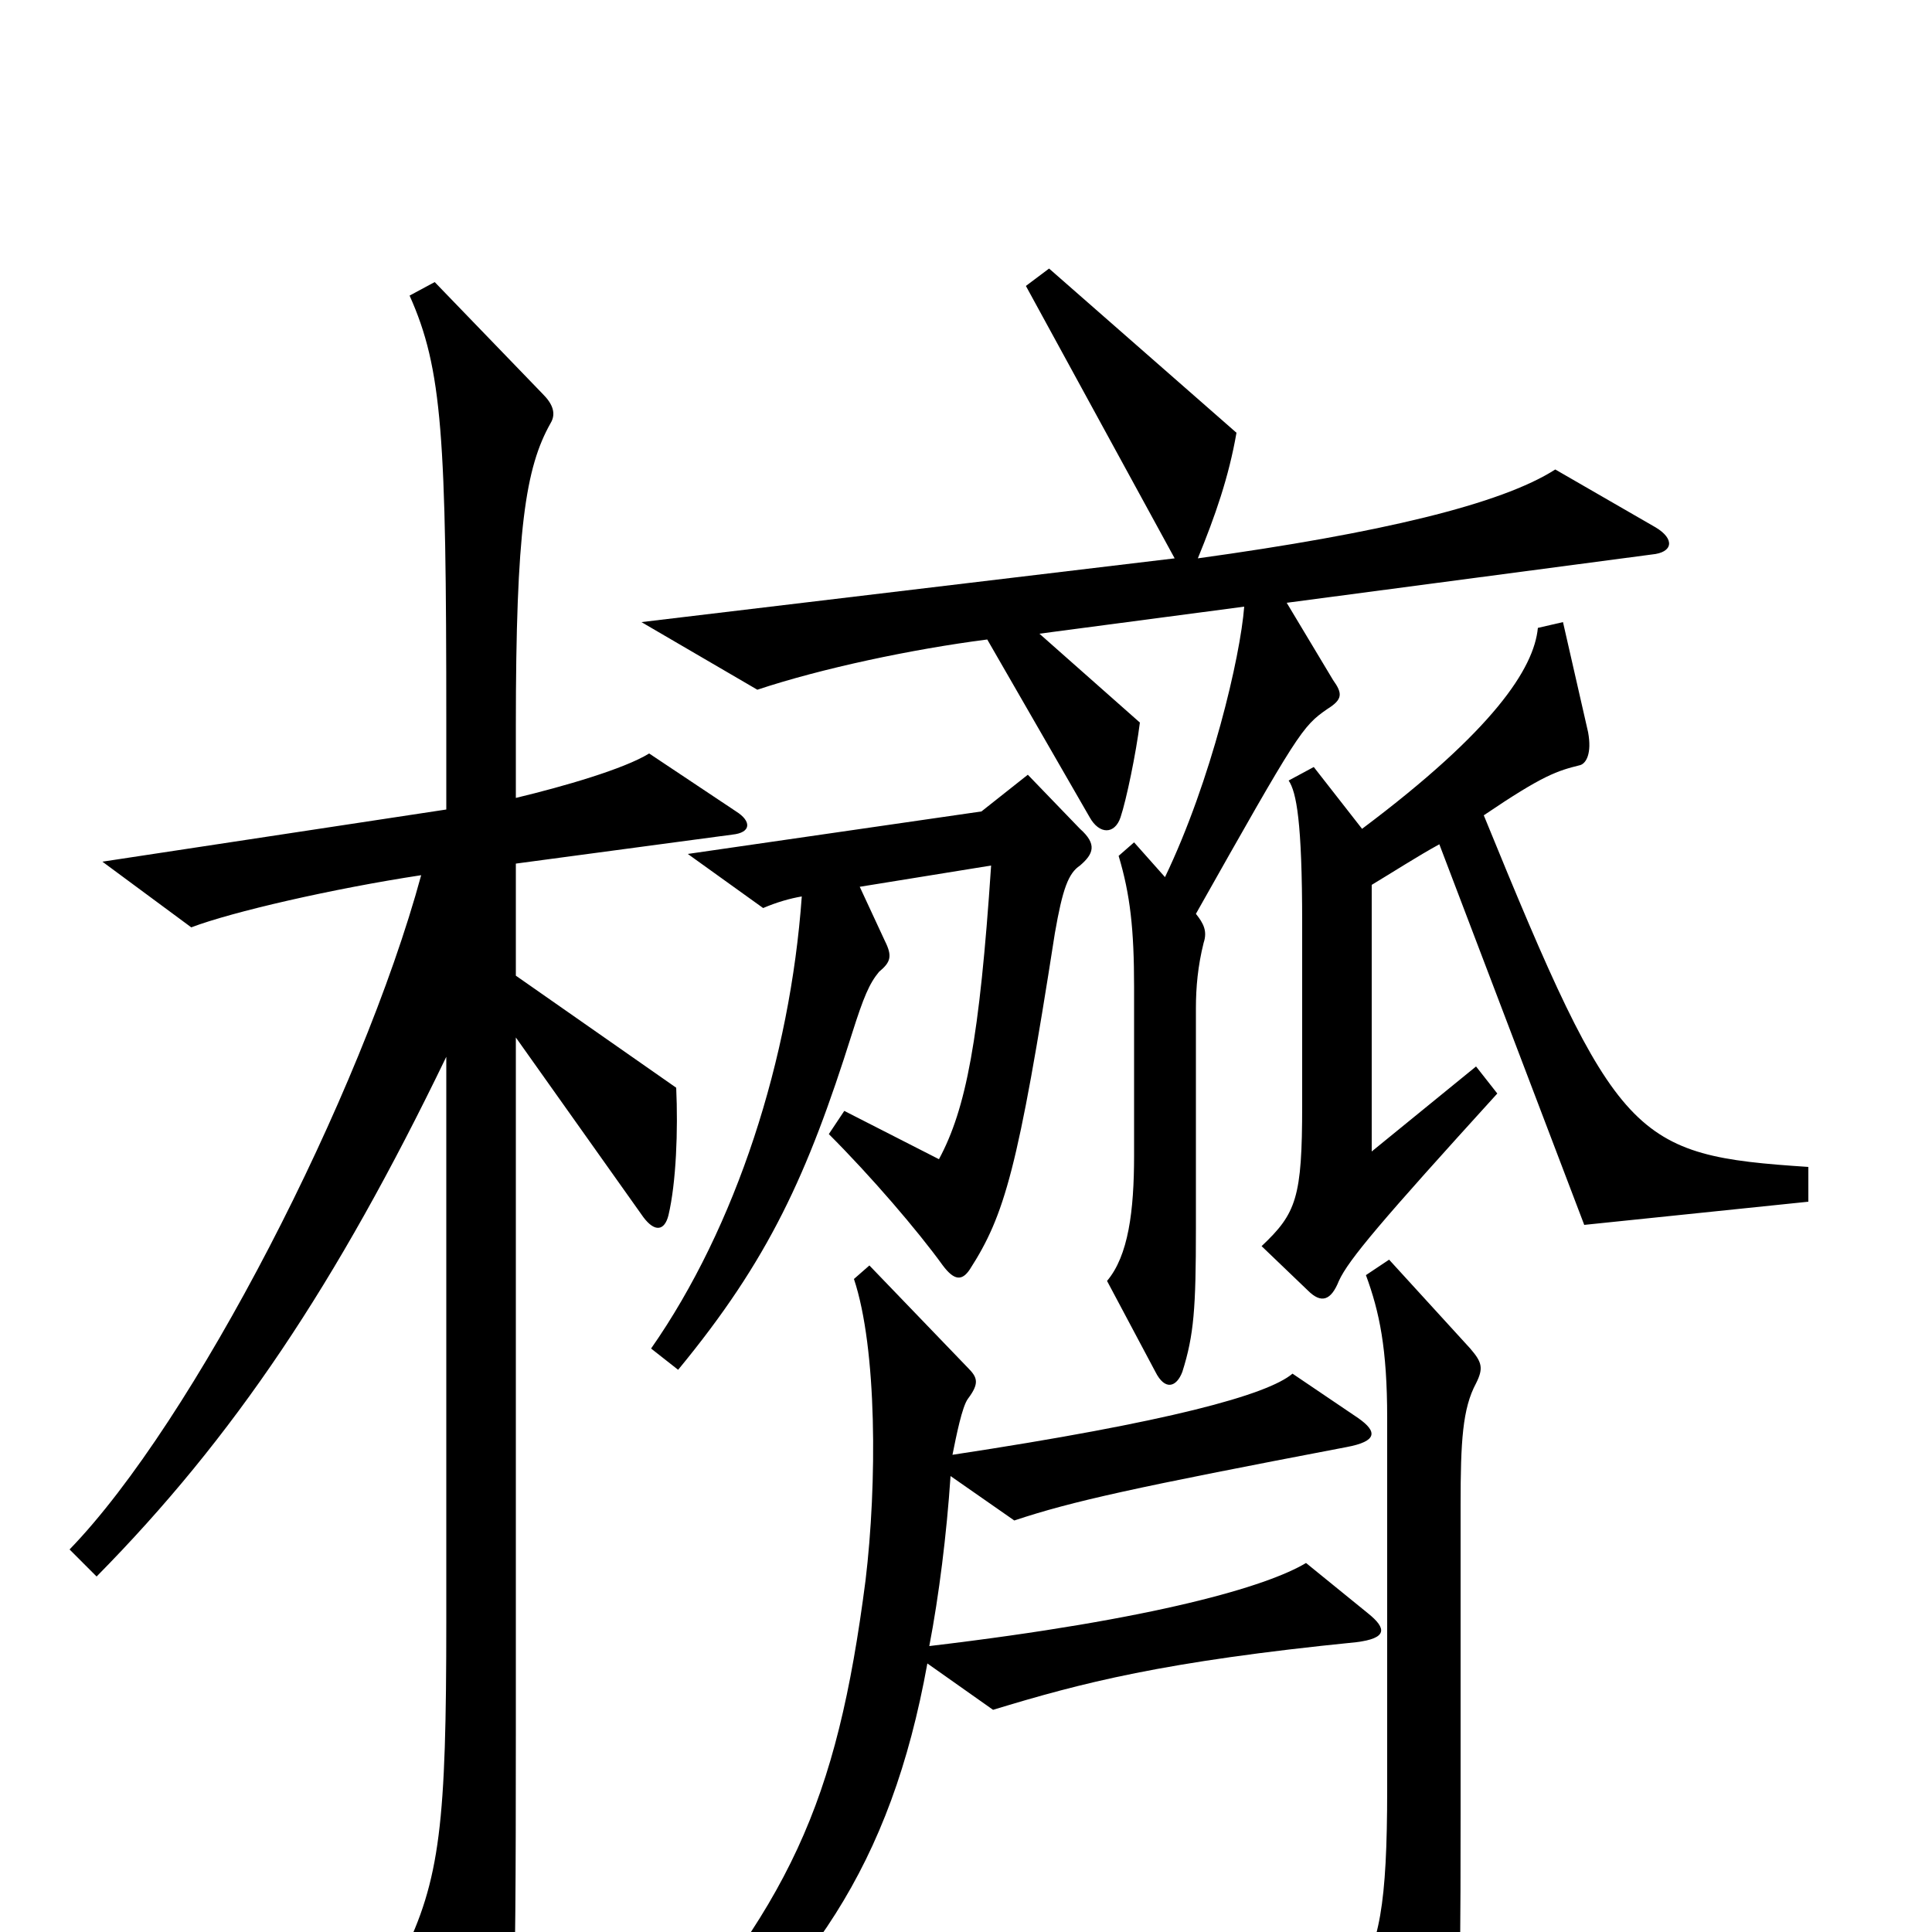 <svg xmlns="http://www.w3.org/2000/svg" viewBox="0 -1000 1000 1000">
	<path fill="#000000" d="M857 -727L805 -757C777 -739 714 -724 620 -711C629 -733 636 -753 640 -776L543 -861L531 -852L608 -711L332 -678L392 -643C425 -654 472 -664 511 -669L564 -577C569 -568 577 -568 580 -577C583 -586 588 -610 590 -626L538 -672L644 -686C642 -660 627 -596 603 -546L587 -564L579 -557C585 -537 587 -519 587 -489V-402C587 -373 584 -350 573 -337L598 -290C603 -280 609 -282 612 -290C618 -309 619 -323 619 -364V-478C619 -489 620 -500 623 -512C625 -518 623 -522 619 -527C672 -621 674 -624 687 -633C695 -638 695 -641 690 -648L666 -688L855 -713C866 -714 867 -721 857 -727ZM936 -378V-396C845 -402 837 -409 768 -578C799 -599 806 -601 818 -604C821 -605 824 -610 822 -621L809 -678L796 -675C794 -654 773 -622 705 -571L680 -603L667 -596C671 -590 674 -575 674 -522V-428C674 -380 671 -372 653 -355L677 -332C684 -325 689 -327 693 -337C698 -348 715 -368 775 -434L764 -448L710 -404V-542C720 -548 734 -557 745 -563L820 -366ZM559 -552C566 -558 568 -563 559 -571L532 -599L508 -580L356 -558L395 -530C402 -533 409 -535 415 -536C409 -452 381 -365 337 -302L351 -291C398 -348 418 -392 441 -465C447 -484 450 -491 455 -497C461 -502 462 -505 458 -513L445 -541L513 -552C507 -462 500 -426 486 -400L437 -425L429 -413C451 -391 475 -363 488 -345C494 -337 498 -337 502 -343C520 -371 527 -395 546 -517C550 -540 553 -548 559 -552ZM381 -580L336 -610C323 -602 292 -593 267 -587V-624C267 -726 272 -758 285 -781C288 -786 286 -791 281 -796L225 -854L212 -847C229 -809 231 -774 231 -626V-581L53 -554L99 -520C120 -528 172 -540 218 -547C187 -433 100 -264 36 -198L50 -184C121 -256 174 -335 231 -453V-161C231 -57 228 -27 208 13L245 87C251 97 255 98 259 87C266 66 267 51 267 -102V-463L333 -370C339 -362 344 -363 346 -371C350 -388 351 -415 350 -437L267 -495V-553L379 -568C389 -569 389 -575 381 -580ZM708 -165L676 -191C656 -179 599 -162 481 -148C486 -174 490 -206 492 -236L525 -213C555 -223 587 -230 697 -251C713 -254 713 -259 703 -266L669 -289C656 -278 605 -264 493 -247C495 -257 498 -272 501 -276C507 -284 506 -287 501 -292L450 -345L442 -338C454 -302 454 -232 448 -182C433 -66 409 -14 328 77L340 90C419 25 461 -34 480 -139L514 -115C560 -129 602 -140 702 -150C718 -152 718 -157 708 -165ZM764 -284C768 -292 767 -295 761 -302L719 -348L707 -340C714 -321 718 -302 718 -266V-74C718 -14 714 7 701 26L735 86C741 96 745 96 749 85C755 69 756 55 756 -61V-221C756 -254 757 -271 764 -284Z"/>
</svg>